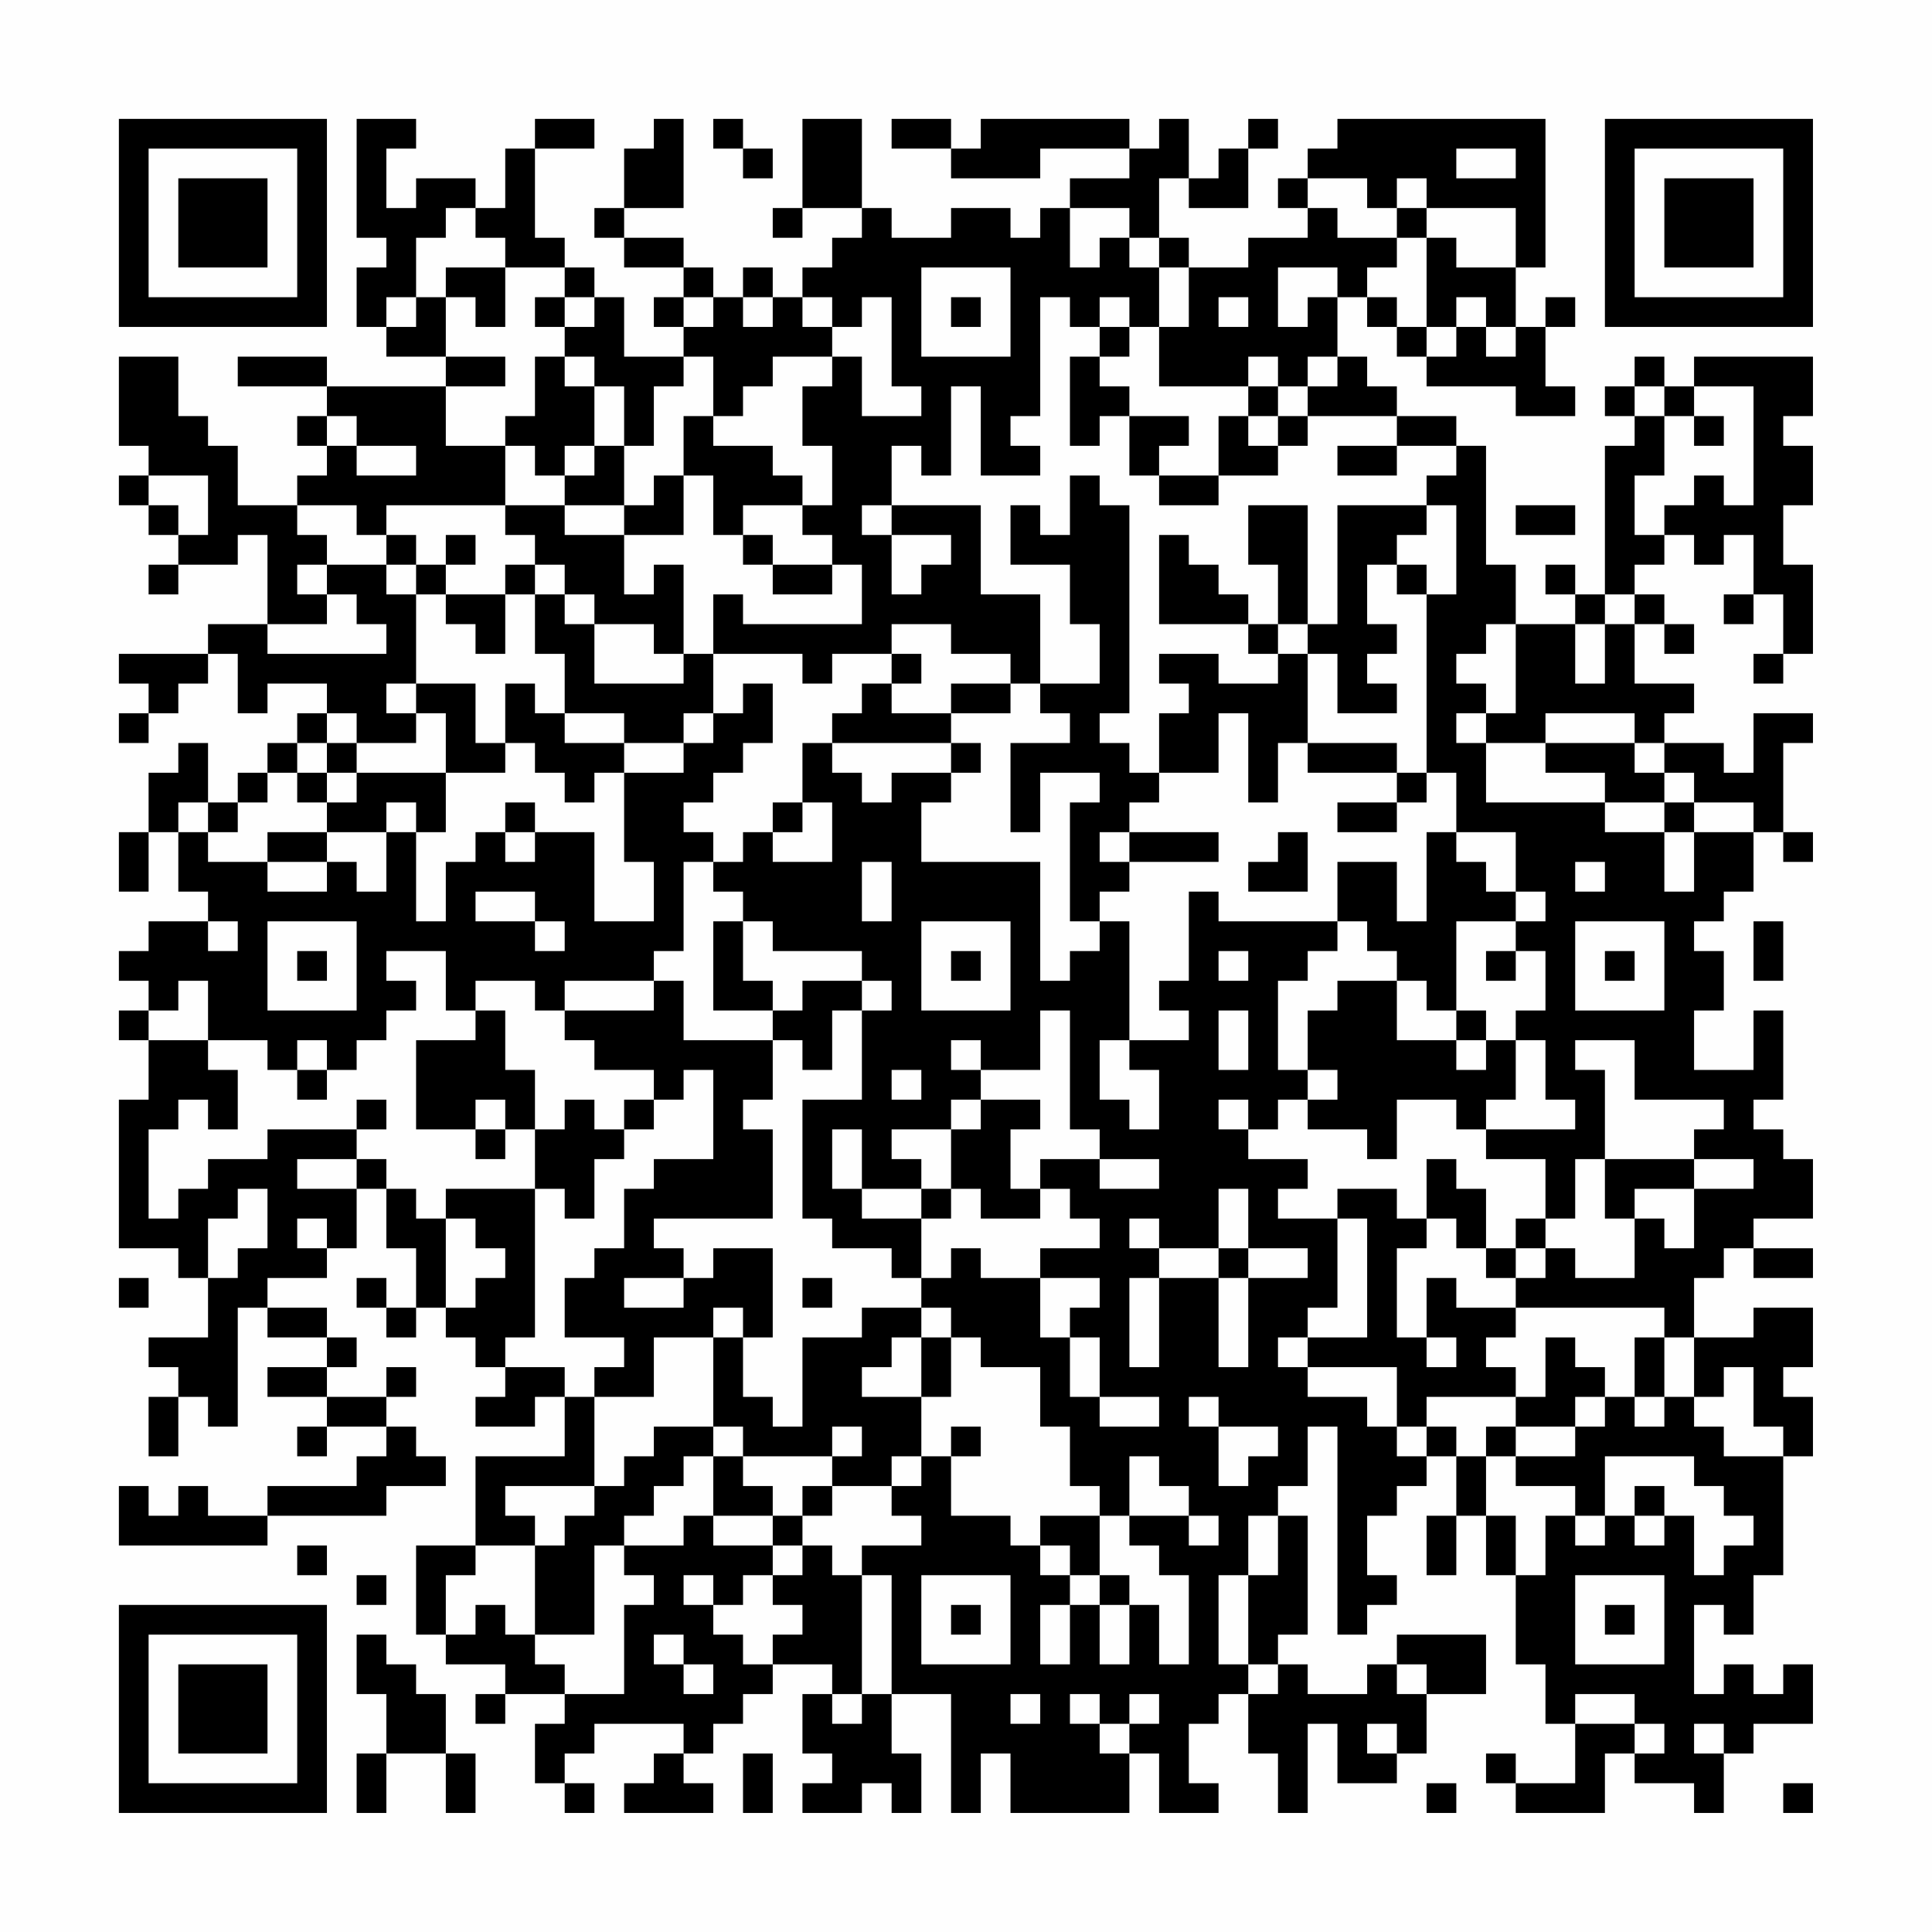 <?xml version="1.0" encoding="UTF-8"?>
<svg xmlns="http://www.w3.org/2000/svg" version="1.1" width="300" height="300" viewBox="0 0 300 300"><rect x="0" y="0" width="300" height="300" fill="#fefefe"/><g transform="scale(4.615)"><g transform="translate(4,4)"><path fill-rule="evenodd" d="M8 0L8 4L9 4L9 5L8 5L8 7L9 7L9 8L11 8L11 9L7 9L7 8L4 8L4 9L7 9L7 10L6 10L6 11L7 11L7 12L6 12L6 13L4 13L4 11L3 11L3 10L2 10L2 8L0 8L0 11L1 11L1 12L0 12L0 13L1 13L1 14L2 14L2 15L1 15L1 16L2 16L2 15L4 15L4 14L5 14L5 17L3 17L3 18L0 18L0 19L1 19L1 20L0 20L0 21L1 21L1 20L2 20L2 19L3 19L3 18L4 18L4 20L5 20L5 19L7 19L7 20L6 20L6 21L5 21L5 22L4 22L4 23L3 23L3 21L2 21L2 22L1 22L1 24L0 24L0 26L1 26L1 24L2 24L2 26L3 26L3 27L1 27L1 28L0 28L0 29L1 29L1 30L0 30L0 31L1 31L1 33L0 33L0 38L2 38L2 39L3 39L3 41L1 41L1 42L2 42L2 43L1 43L1 45L2 45L2 43L3 43L3 44L4 44L4 40L5 40L5 41L7 41L7 42L5 42L5 43L7 43L7 44L6 44L6 45L7 45L7 44L9 44L9 45L8 45L8 46L5 46L5 47L3 47L3 46L2 46L2 47L1 47L1 46L0 46L0 48L5 48L5 47L9 47L9 46L11 46L11 45L10 45L10 44L9 44L9 43L10 43L10 42L9 42L9 43L7 43L7 42L8 42L8 41L7 41L7 40L5 40L5 39L7 39L7 38L8 38L8 36L9 36L9 38L10 38L10 40L9 40L9 39L8 39L8 40L9 40L9 41L10 41L10 40L11 40L11 41L12 41L12 42L13 42L13 43L12 43L12 44L14 44L14 43L15 43L15 45L12 45L12 48L10 48L10 51L11 51L11 52L13 52L13 53L12 53L12 54L13 54L13 53L15 53L15 54L14 54L14 56L15 56L15 57L16 57L16 56L15 56L15 55L16 55L16 54L19 54L19 55L18 55L18 56L17 56L17 57L20 57L20 56L19 56L19 55L20 55L20 54L21 54L21 53L22 53L22 52L24 52L24 53L23 53L23 55L24 55L24 56L23 56L23 57L25 57L25 56L26 56L26 57L27 57L27 55L26 55L26 53L28 53L28 57L29 57L29 55L30 55L30 57L34 57L34 55L35 55L35 57L37 57L37 56L36 56L36 54L37 54L37 53L38 53L38 55L39 55L39 57L40 57L40 54L41 54L41 56L43 56L43 55L44 55L44 53L46 53L46 51L43 51L43 52L42 52L42 53L40 53L40 52L39 52L39 51L40 51L40 47L39 47L39 46L40 46L40 44L41 44L41 51L42 51L42 50L43 50L43 49L42 49L42 47L43 47L43 46L44 46L44 45L45 45L45 47L44 47L44 49L45 49L45 47L46 47L46 49L47 49L47 52L48 52L48 54L49 54L49 56L47 56L47 55L46 55L46 56L47 56L47 57L50 57L50 55L51 55L51 56L53 56L53 57L54 57L54 55L55 55L55 54L57 54L57 52L56 52L56 53L55 53L55 52L54 52L54 53L53 53L53 50L54 50L54 51L55 51L55 49L56 49L56 45L57 45L57 43L56 43L56 42L57 42L57 40L55 40L55 41L53 41L53 39L54 39L54 38L55 38L55 39L57 39L57 38L55 38L55 37L57 37L57 35L56 35L56 34L55 34L55 33L56 33L56 30L55 30L55 32L53 32L53 30L54 30L54 28L53 28L53 27L54 27L54 26L55 26L55 24L56 24L56 25L57 25L57 24L56 24L56 21L57 21L57 20L55 20L55 22L54 22L54 21L52 21L52 20L53 20L53 19L51 19L51 17L52 17L52 18L53 18L53 17L52 17L52 16L51 16L51 15L52 15L52 14L53 14L53 15L54 15L54 14L55 14L55 16L54 16L54 17L55 17L55 16L56 16L56 18L55 18L55 19L56 19L56 18L57 18L57 15L56 15L56 13L57 13L57 11L56 11L56 10L57 10L57 8L53 8L53 9L52 9L52 8L51 8L51 9L50 9L50 10L51 10L51 11L50 11L50 16L49 16L49 15L48 15L48 16L49 16L49 17L47 17L47 15L46 15L46 11L45 11L45 10L43 10L43 9L42 9L42 8L41 8L41 6L42 6L42 7L43 7L43 8L44 8L44 9L47 9L47 10L49 10L49 9L48 9L48 7L49 7L49 6L48 6L48 7L47 7L47 5L48 5L48 0L41 0L41 1L40 1L40 2L39 2L39 3L40 3L40 4L38 4L38 5L36 5L36 4L35 4L35 2L36 2L36 3L38 3L38 1L39 1L39 0L38 0L38 1L37 1L37 2L36 2L36 0L35 0L35 1L34 1L34 0L29 0L29 1L28 1L28 0L26 0L26 1L28 1L28 2L31 2L31 1L34 1L34 2L32 2L32 3L31 3L31 4L30 4L30 3L28 3L28 4L26 4L26 3L25 3L25 0L23 0L23 3L22 3L22 4L23 4L23 3L25 3L25 4L24 4L24 5L23 5L23 6L22 6L22 5L21 5L21 6L20 6L20 5L19 5L19 4L17 4L17 3L19 3L19 0L18 0L18 1L17 1L17 3L16 3L16 4L17 4L17 5L19 5L19 6L18 6L18 7L19 7L19 8L17 8L17 6L16 6L16 5L15 5L15 4L14 4L14 1L16 1L16 0L14 0L14 1L13 1L13 3L12 3L12 2L10 2L10 3L9 3L9 1L10 1L10 0ZM20 0L20 1L21 1L21 2L22 2L22 1L21 1L21 0ZM45 1L45 2L47 2L47 1ZM40 2L40 3L41 3L41 4L43 4L43 5L42 5L42 6L43 6L43 7L44 7L44 8L45 8L45 7L46 7L46 8L47 8L47 7L46 7L46 6L45 6L45 7L44 7L44 4L45 4L45 5L47 5L47 3L44 3L44 2L43 2L43 3L42 3L42 2ZM11 3L11 4L10 4L10 6L9 6L9 7L10 7L10 6L11 6L11 8L13 8L13 9L11 9L11 11L13 11L13 13L9 13L9 14L8 14L8 13L6 13L6 14L7 14L7 15L6 15L6 16L7 16L7 17L5 17L5 18L9 18L9 17L8 17L8 16L7 16L7 15L9 15L9 16L10 16L10 19L9 19L9 20L10 20L10 21L8 21L8 20L7 20L7 21L6 21L6 22L5 22L5 23L4 23L4 24L3 24L3 23L2 23L2 24L3 24L3 25L5 25L5 26L7 26L7 25L8 25L8 26L9 26L9 24L10 24L10 27L11 27L11 25L12 25L12 24L13 24L13 25L14 25L14 24L16 24L16 27L18 27L18 25L17 25L17 22L19 22L19 21L20 21L20 20L21 20L21 19L22 19L22 21L21 21L21 22L20 22L20 23L19 23L19 24L20 24L20 25L19 25L19 28L18 28L18 29L15 29L15 30L14 30L14 29L12 29L12 30L11 30L11 28L9 28L9 29L10 29L10 30L9 30L9 31L8 31L8 32L7 32L7 31L6 31L6 32L5 32L5 31L3 31L3 29L2 29L2 30L1 30L1 31L3 31L3 32L4 32L4 34L3 34L3 33L2 33L2 34L1 34L1 37L2 37L2 36L3 36L3 35L5 35L5 34L8 34L8 35L6 35L6 36L8 36L8 35L9 35L9 36L10 36L10 37L11 37L11 40L12 40L12 39L13 39L13 38L12 38L12 37L11 37L11 36L14 36L14 41L13 41L13 42L15 42L15 43L16 43L16 46L13 46L13 47L14 47L14 48L12 48L12 49L11 49L11 51L12 51L12 50L13 50L13 51L14 51L14 52L15 52L15 53L17 53L17 50L18 50L18 49L17 49L17 48L19 48L19 47L20 47L20 48L22 48L22 49L21 49L21 50L20 50L20 49L19 49L19 50L20 50L20 51L21 51L21 52L22 52L22 51L23 51L23 50L22 50L22 49L23 49L23 48L24 48L24 49L25 49L25 53L24 53L24 54L25 54L25 53L26 53L26 49L25 49L25 48L27 48L27 47L26 47L26 46L27 46L27 45L28 45L28 47L30 47L30 48L31 48L31 49L32 49L32 50L31 50L31 52L32 52L32 50L33 50L33 52L34 52L34 50L35 50L35 52L36 52L36 49L35 49L35 48L34 48L34 47L36 47L36 48L37 48L37 47L36 47L36 46L35 46L35 45L34 45L34 47L33 47L33 46L32 46L32 44L31 44L31 42L29 42L29 41L28 41L28 40L27 40L27 39L28 39L28 38L29 38L29 39L31 39L31 41L32 41L32 43L33 43L33 44L35 44L35 43L33 43L33 41L32 41L32 40L33 40L33 39L31 39L31 38L33 38L33 37L32 37L32 36L31 36L31 35L33 35L33 36L35 36L35 35L33 35L33 34L32 34L32 30L31 30L31 32L29 32L29 31L28 31L28 32L29 32L29 33L28 33L28 34L26 34L26 35L27 35L27 36L25 36L25 34L24 34L24 36L25 36L25 37L27 37L27 39L26 39L26 38L24 38L24 37L23 37L23 33L25 33L25 30L26 30L26 29L25 29L25 28L22 28L22 27L21 27L21 26L20 26L20 25L21 25L21 24L22 24L22 25L24 25L24 23L23 23L23 21L24 21L24 22L25 22L25 23L26 23L26 22L28 22L28 23L27 23L27 25L31 25L31 29L32 29L32 28L33 28L33 27L34 27L34 31L33 31L33 33L34 33L34 34L35 34L35 32L34 32L34 31L36 31L36 30L35 30L35 29L36 29L36 26L37 26L37 27L41 27L41 28L40 28L40 29L39 29L39 32L40 32L40 33L39 33L39 34L38 34L38 33L37 33L37 34L38 34L38 35L40 35L40 36L39 36L39 37L41 37L41 40L40 40L40 41L39 41L39 42L40 42L40 43L42 43L42 44L43 44L43 45L44 45L44 44L45 44L45 45L46 45L46 47L47 47L47 49L48 49L48 47L49 47L49 48L50 48L50 47L51 47L51 48L52 48L52 47L53 47L53 49L54 49L54 48L55 48L55 47L54 47L54 46L53 46L53 45L50 45L50 47L49 47L49 46L47 46L47 45L49 45L49 44L50 44L50 43L51 43L51 44L52 44L52 43L53 43L53 44L54 44L54 45L56 45L56 44L55 44L55 42L54 42L54 43L53 43L53 41L52 41L52 40L47 40L47 39L48 39L48 38L49 38L49 39L51 39L51 37L52 37L52 38L53 38L53 36L55 36L55 35L53 35L53 34L54 34L54 33L51 33L51 31L49 31L49 32L50 32L50 35L49 35L49 37L48 37L48 35L46 35L46 34L49 34L49 33L48 33L48 31L47 31L47 30L48 30L48 28L47 28L47 27L48 27L48 26L47 26L47 24L45 24L45 22L44 22L44 16L45 16L45 13L44 13L44 12L45 12L45 11L43 11L43 10L40 10L40 9L41 9L41 8L40 8L40 9L39 9L39 8L38 8L38 9L35 9L35 7L36 7L36 5L35 5L35 4L34 4L34 3L32 3L32 5L33 5L33 4L34 4L34 5L35 5L35 7L34 7L34 6L33 6L33 7L32 7L32 6L31 6L31 10L30 10L30 11L31 11L31 12L29 12L29 9L28 9L28 12L27 12L27 11L26 11L26 13L25 13L25 14L26 14L26 16L27 16L27 15L28 15L28 14L26 14L26 13L29 13L29 16L31 16L31 19L30 19L30 18L28 18L28 17L26 17L26 18L24 18L24 19L23 19L23 18L20 18L20 16L21 16L21 17L25 17L25 15L24 15L24 14L23 14L23 13L24 13L24 11L23 11L23 9L24 9L24 8L25 8L25 10L27 10L27 9L26 9L26 6L25 6L25 7L24 7L24 6L23 6L23 7L24 7L24 8L22 8L22 9L21 9L21 10L20 10L20 8L19 8L19 9L18 9L18 11L17 11L17 9L16 9L16 8L15 8L15 7L16 7L16 6L15 6L15 5L13 5L13 4L12 4L12 3ZM43 3L43 4L44 4L44 3ZM11 5L11 6L12 6L12 7L13 7L13 5ZM27 5L27 8L30 8L30 5ZM39 5L39 7L40 7L40 6L41 6L41 5ZM14 6L14 7L15 7L15 6ZM19 6L19 7L20 7L20 6ZM21 6L21 7L22 7L22 6ZM28 6L28 7L29 7L29 6ZM37 6L37 7L38 7L38 6ZM33 7L33 8L32 8L32 11L33 11L33 10L34 10L34 12L35 12L35 13L37 13L37 12L39 12L39 11L40 11L40 10L39 10L39 9L38 9L38 10L37 10L37 12L35 12L35 11L36 11L36 10L34 10L34 9L33 9L33 8L34 8L34 7ZM14 8L14 10L13 10L13 11L14 11L14 12L15 12L15 13L13 13L13 14L14 14L14 15L13 15L13 16L11 16L11 15L12 15L12 14L11 14L11 15L10 15L10 14L9 14L9 15L10 15L10 16L11 16L11 17L12 17L12 18L13 18L13 16L14 16L14 18L15 18L15 20L14 20L14 19L13 19L13 21L12 21L12 19L10 19L10 20L11 20L11 22L8 22L8 21L7 21L7 22L6 22L6 23L7 23L7 24L5 24L5 25L7 25L7 24L9 24L9 23L10 23L10 24L11 24L11 22L13 22L13 21L14 21L14 22L15 22L15 23L16 23L16 22L17 22L17 21L19 21L19 20L20 20L20 18L19 18L19 15L18 15L18 16L17 16L17 14L19 14L19 12L20 12L20 14L21 14L21 15L22 15L22 16L24 16L24 15L22 15L22 14L21 14L21 13L23 13L23 12L22 12L22 11L20 11L20 10L19 10L19 12L18 12L18 13L17 13L17 11L16 11L16 9L15 9L15 8ZM51 9L51 10L52 10L52 12L51 12L51 14L52 14L52 13L53 13L53 12L54 12L54 13L55 13L55 9L53 9L53 10L52 10L52 9ZM7 10L7 11L8 11L8 12L10 12L10 11L8 11L8 10ZM38 10L38 11L39 11L39 10ZM53 10L53 11L54 11L54 10ZM15 11L15 12L16 12L16 11ZM41 11L41 12L43 12L43 11ZM1 12L1 13L2 13L2 14L3 14L3 12ZM32 12L32 14L31 14L31 13L30 13L30 15L32 15L32 17L33 17L33 19L31 19L31 20L32 20L32 21L30 21L30 24L31 24L31 22L33 22L33 23L32 23L32 27L33 27L33 26L34 26L34 25L37 25L37 24L34 24L34 23L35 23L35 22L37 22L37 20L38 20L38 23L39 23L39 21L40 21L40 22L43 22L43 23L41 23L41 24L43 24L43 23L44 23L44 22L43 22L43 21L40 21L40 18L41 18L41 20L43 20L43 19L42 19L42 18L43 18L43 17L42 17L42 15L43 15L43 16L44 16L44 15L43 15L43 14L44 14L44 13L41 13L41 17L40 17L40 13L38 13L38 15L39 15L39 17L38 17L38 16L37 16L37 15L36 15L36 14L35 14L35 17L38 17L38 18L39 18L39 19L37 19L37 18L35 18L35 19L36 19L36 20L35 20L35 22L34 22L34 21L33 21L33 20L34 20L34 13L33 13L33 12ZM15 13L15 14L17 14L17 13ZM47 13L47 14L49 14L49 13ZM14 15L14 16L15 16L15 17L16 17L16 19L19 19L19 18L18 18L18 17L16 17L16 16L15 16L15 15ZM50 16L50 17L49 17L49 19L50 19L50 17L51 17L51 16ZM39 17L39 18L40 18L40 17ZM46 17L46 18L45 18L45 19L46 19L46 20L45 20L45 21L46 21L46 23L50 23L50 24L52 24L52 26L53 26L53 24L55 24L55 23L53 23L53 22L52 22L52 21L51 21L51 20L48 20L48 21L46 21L46 20L47 20L47 17ZM26 18L26 19L25 19L25 20L24 20L24 21L28 21L28 22L29 22L29 21L28 21L28 20L30 20L30 19L28 19L28 20L26 20L26 19L27 19L27 18ZM15 20L15 21L17 21L17 20ZM48 21L48 22L50 22L50 23L52 23L52 24L53 24L53 23L52 23L52 22L51 22L51 21ZM7 22L7 23L8 23L8 22ZM13 23L13 24L14 24L14 23ZM22 23L22 24L23 24L23 23ZM33 24L33 25L34 25L34 24ZM39 24L39 25L38 25L38 26L40 26L40 24ZM44 24L44 27L43 27L43 25L41 25L41 27L42 27L42 28L43 28L43 29L41 29L41 30L40 30L40 32L41 32L41 33L40 33L40 34L42 34L42 35L43 35L43 33L45 33L45 34L46 34L46 33L47 33L47 31L46 31L46 30L45 30L45 27L47 27L47 26L46 26L46 25L45 25L45 24ZM25 25L25 27L26 27L26 25ZM49 25L49 26L50 26L50 25ZM12 26L12 27L14 27L14 28L15 28L15 27L14 27L14 26ZM3 27L3 28L4 28L4 27ZM5 27L5 30L8 30L8 27ZM20 27L20 30L22 30L22 31L19 31L19 29L18 29L18 30L15 30L15 31L16 31L16 32L18 32L18 33L17 33L17 34L16 34L16 33L15 33L15 34L14 34L14 32L13 32L13 30L12 30L12 31L10 31L10 34L12 34L12 35L13 35L13 34L14 34L14 36L15 36L15 37L16 37L16 35L17 35L17 34L18 34L18 33L19 33L19 32L20 32L20 35L18 35L18 36L17 36L17 38L16 38L16 39L15 39L15 41L17 41L17 42L16 42L16 43L18 43L18 41L20 41L20 44L18 44L18 45L17 45L17 46L16 46L16 47L15 47L15 48L14 48L14 51L16 51L16 48L17 48L17 47L18 47L18 46L19 46L19 45L20 45L20 47L22 47L22 48L23 48L23 47L24 47L24 46L26 46L26 45L27 45L27 43L28 43L28 41L27 41L27 40L25 40L25 41L23 41L23 44L22 44L22 43L21 43L21 41L22 41L22 38L20 38L20 39L19 39L19 38L18 38L18 37L22 37L22 34L21 34L21 33L22 33L22 31L23 31L23 32L24 32L24 30L25 30L25 29L23 29L23 30L22 30L22 29L21 29L21 27ZM27 27L27 30L30 30L30 27ZM49 27L49 30L52 30L52 27ZM55 27L55 29L56 29L56 27ZM6 28L6 29L7 29L7 28ZM28 28L28 29L29 29L29 28ZM37 28L37 29L38 29L38 28ZM46 28L46 29L47 29L47 28ZM50 28L50 29L51 29L51 28ZM43 29L43 31L45 31L45 32L46 32L46 31L45 31L45 30L44 30L44 29ZM37 30L37 32L38 32L38 30ZM6 32L6 33L7 33L7 32ZM26 32L26 33L27 33L27 32ZM8 33L8 34L9 34L9 33ZM12 33L12 34L13 34L13 33ZM29 33L29 34L28 34L28 36L27 36L27 37L28 37L28 36L29 36L29 37L31 37L31 36L30 36L30 34L31 34L31 33ZM44 35L44 37L43 37L43 36L41 36L41 37L42 37L42 41L40 41L40 42L43 42L43 44L44 44L44 43L47 43L47 44L46 44L46 45L47 45L47 44L49 44L49 43L50 43L50 42L49 42L49 41L48 41L48 43L47 43L47 42L46 42L46 41L47 41L47 40L45 40L45 39L44 39L44 41L43 41L43 38L44 38L44 37L45 37L45 38L46 38L46 39L47 39L47 38L48 38L48 37L47 37L47 38L46 38L46 36L45 36L45 35ZM50 35L50 37L51 37L51 36L53 36L53 35ZM4 36L4 37L3 37L3 39L4 39L4 38L5 38L5 36ZM37 36L37 38L35 38L35 37L34 37L34 38L35 38L35 39L34 39L34 42L35 42L35 39L37 39L37 42L38 42L38 39L40 39L40 38L38 38L38 36ZM6 37L6 38L7 38L7 37ZM37 38L37 39L38 39L38 38ZM0 39L0 40L1 40L1 39ZM17 39L17 40L19 40L19 39ZM23 39L23 40L24 40L24 39ZM20 40L20 41L21 41L21 40ZM26 41L26 42L25 42L25 43L27 43L27 41ZM44 41L44 42L45 42L45 41ZM51 41L51 43L52 43L52 41ZM36 43L36 44L37 44L37 46L38 46L38 45L39 45L39 44L37 44L37 43ZM20 44L20 45L21 45L21 46L22 46L22 47L23 47L23 46L24 46L24 45L25 45L25 44L24 44L24 45L21 45L21 44ZM28 44L28 45L29 45L29 44ZM51 46L51 47L52 47L52 46ZM31 47L31 48L32 48L32 49L33 49L33 50L34 50L34 49L33 49L33 47ZM38 47L38 49L37 49L37 52L38 52L38 53L39 53L39 52L38 52L38 49L39 49L39 47ZM6 48L6 49L7 49L7 48ZM8 49L8 50L9 50L9 49ZM27 49L27 52L30 52L30 49ZM49 49L49 52L52 52L52 49ZM28 50L28 51L29 51L29 50ZM50 50L50 51L51 51L51 50ZM8 51L8 53L9 53L9 55L8 55L8 57L9 57L9 55L11 55L11 57L12 57L12 55L11 55L11 53L10 53L10 52L9 52L9 51ZM18 51L18 52L19 52L19 53L20 53L20 52L19 52L19 51ZM43 52L43 53L44 53L44 52ZM30 53L30 54L31 54L31 53ZM32 53L32 54L33 54L33 55L34 55L34 54L35 54L35 53L34 53L34 54L33 54L33 53ZM49 53L49 54L51 54L51 55L52 55L52 54L51 54L51 53ZM42 54L42 55L43 55L43 54ZM53 54L53 55L54 55L54 54ZM21 55L21 57L22 57L22 55ZM44 56L44 57L45 57L45 56ZM56 56L56 57L57 57L57 56ZM0 0L0 7L7 7L7 0ZM1 1L1 6L6 6L6 1ZM2 2L2 5L5 5L5 2ZM50 0L50 7L57 7L57 0ZM51 1L51 6L56 6L56 1ZM52 2L52 5L55 5L55 2ZM0 50L0 57L7 57L7 50ZM1 51L1 56L6 56L6 51ZM2 52L2 55L5 55L5 52Z" fill="#000000"/></g></g></svg>
